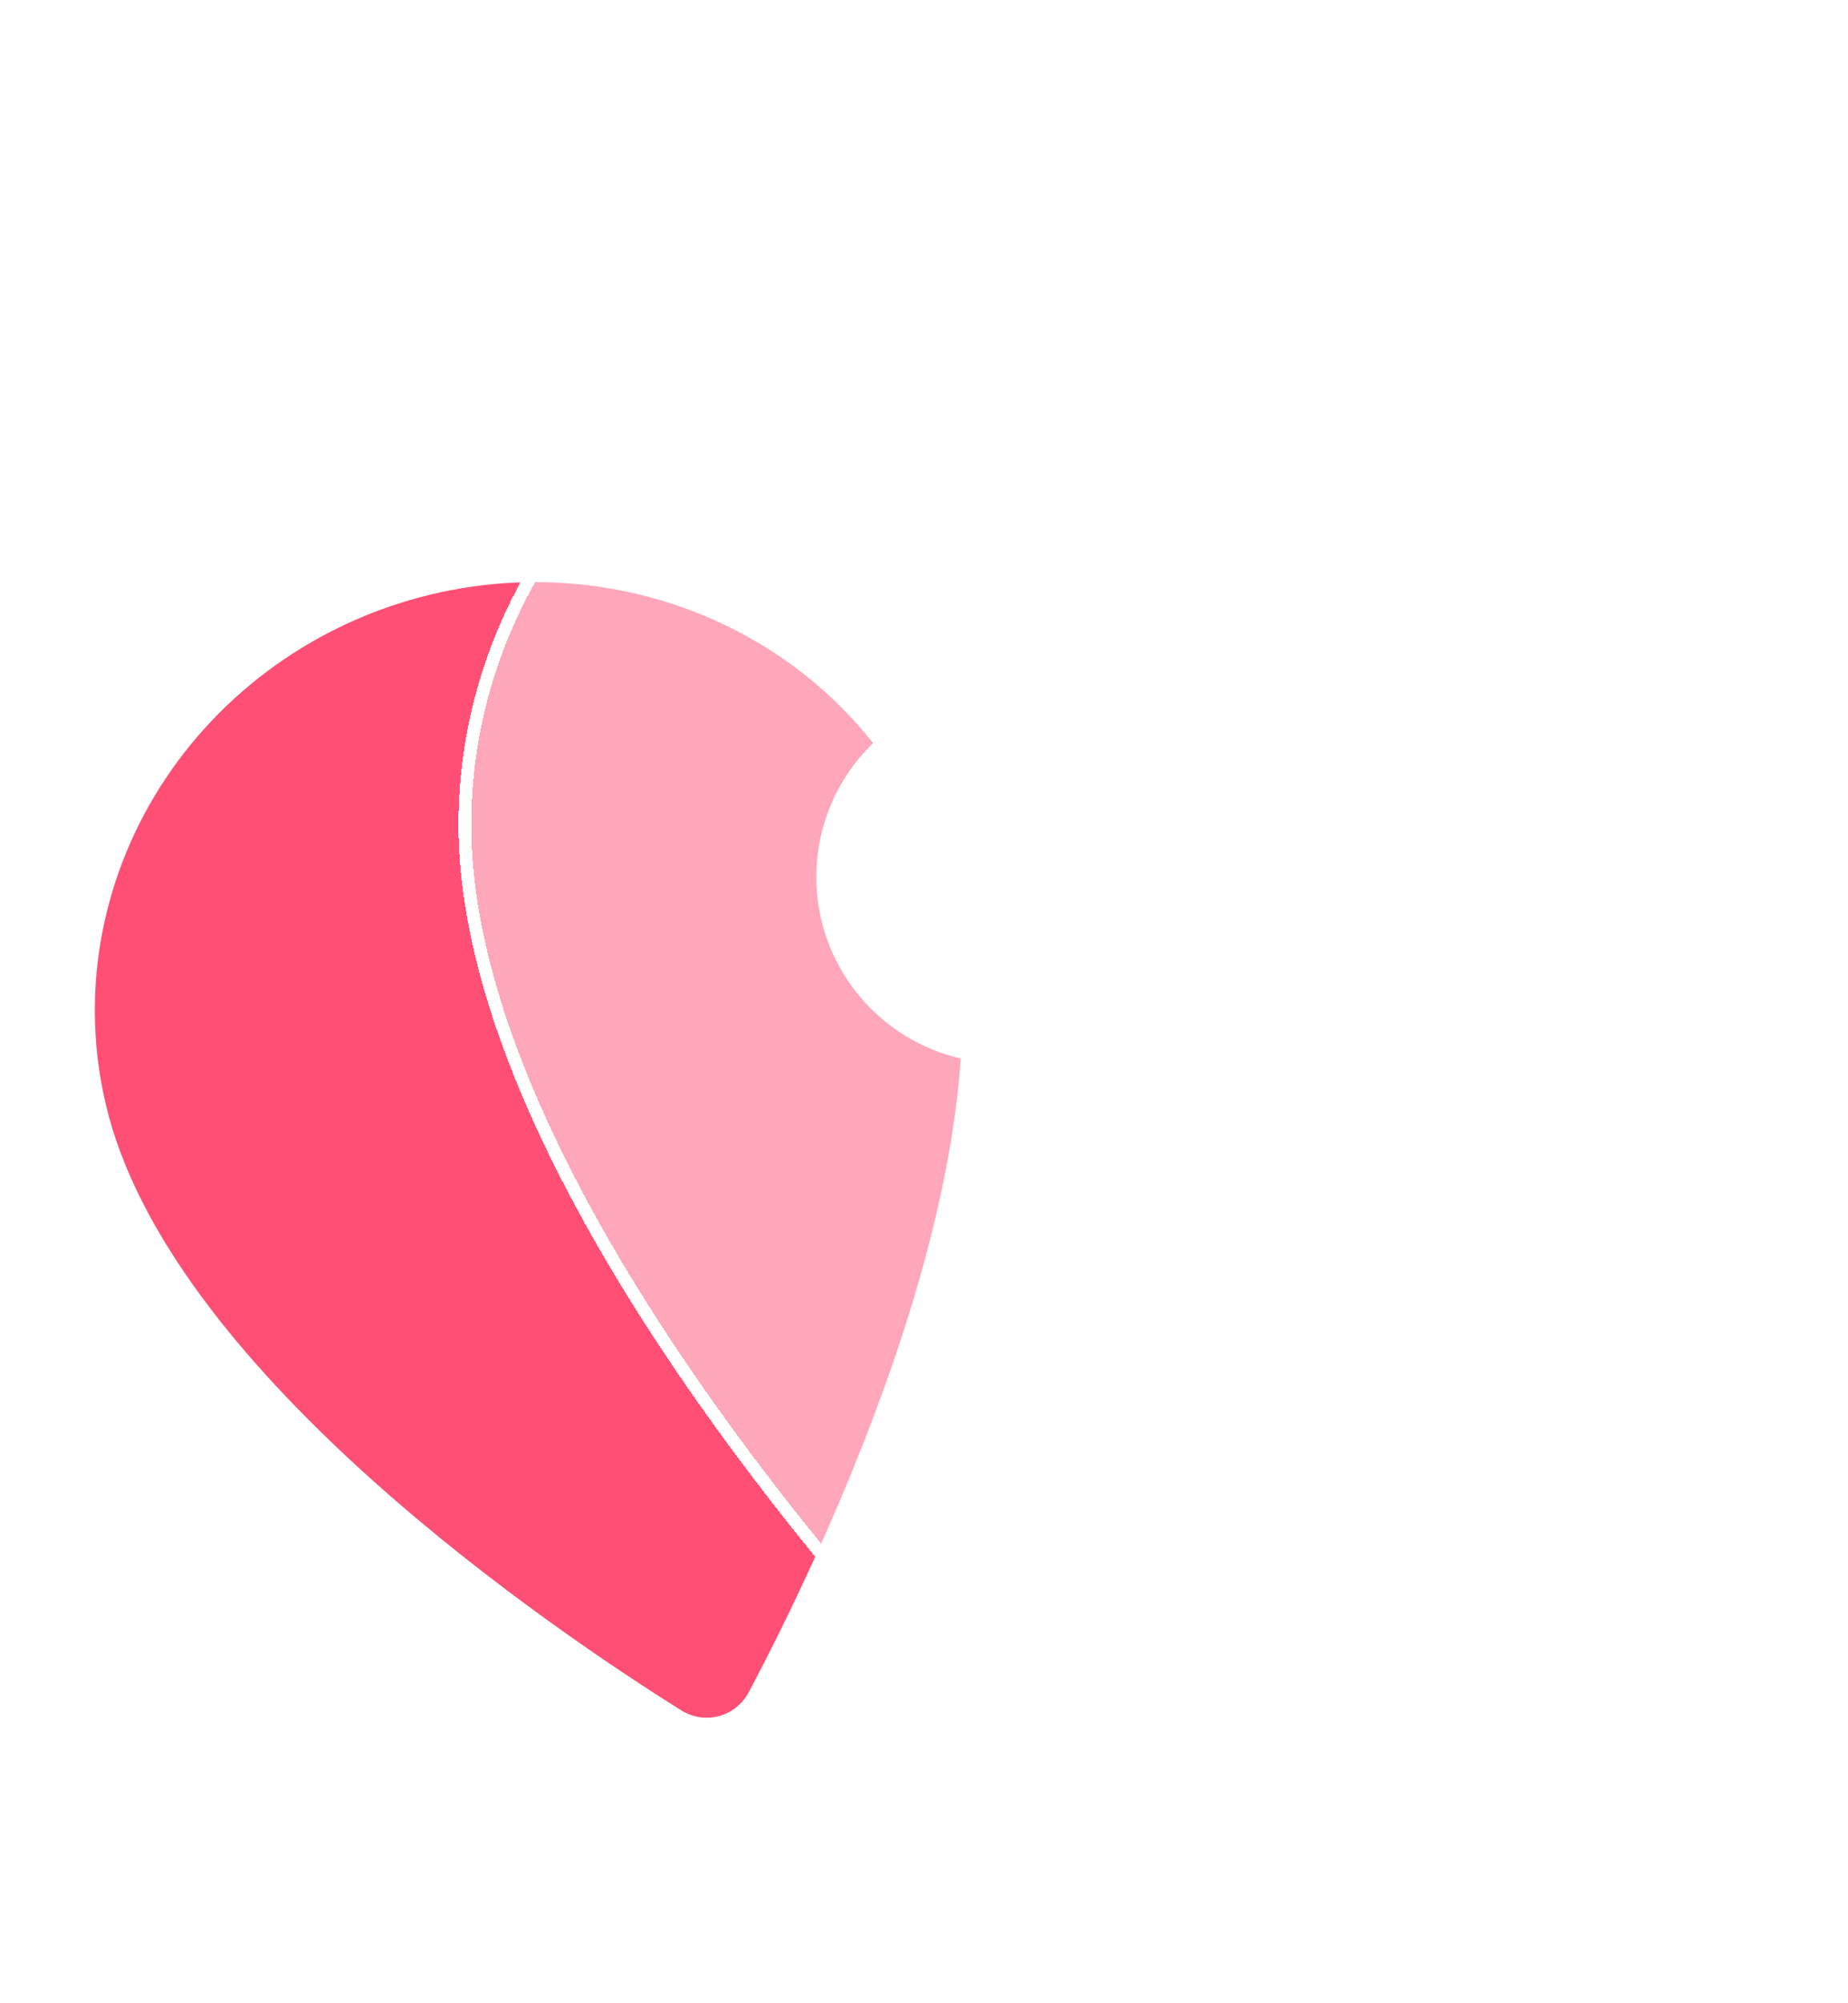 <svg width="36" height="39" viewBox="0 0 36 39" fill="none" xmlns="http://www.w3.org/2000/svg">
<path d="M18.458 17.346C19.818 22.42 15.972 30.332 14.588 32.941C14.33 33.427 13.733 33.586 13.267 33.295C10.764 31.728 3.478 26.799 2.118 21.724C1.556 19.628 1.878 17.387 3.013 15.494C4.148 13.601 6.003 12.211 8.17 11.631C10.337 11.05 12.638 11.326 14.568 12.398C16.497 13.47 17.896 15.25 18.458 17.346Z" fill="#FF4F75"/>
<g filter="url(#filter0_bd_159_2415)">
<path d="M29 16.053C29 22.648 21.545 31.032 19.215 33.491C18.839 33.888 18.217 33.888 17.841 33.491C15.511 31.032 8.056 22.648 8.056 16.053C8.056 13.388 9.159 10.832 11.123 8.947C13.087 7.062 15.751 6.004 18.528 6.004C21.305 6.004 23.969 7.062 25.933 8.947C27.897 10.832 29 13.388 29 16.053Z" fill="white" fill-opacity="0.5" shape-rendering="crispEdges"/>
<path d="M29 16.053C29 22.648 21.545 31.032 19.215 33.491C18.839 33.888 18.217 33.888 17.841 33.491C15.511 31.032 8.056 22.648 8.056 16.053C8.056 13.388 9.159 10.832 11.123 8.947C13.087 7.062 15.751 6.004 18.528 6.004C21.305 6.004 23.969 7.062 25.933 8.947C27.897 10.832 29 13.388 29 16.053Z" stroke="white" stroke-width="0.25" stroke-linecap="round" stroke-linejoin="round" shape-rendering="crispEdges"/>
</g>
<g filter="url(#filter1_d_159_2415)">
<circle cx="18.528" cy="16.073" r="3.625" fill="white"/>
</g>
<defs>
<filter id="filter0_bd_159_2415" x="2.931" y="0.879" width="32.194" height="38.035" filterUnits="userSpaceOnUse" color-interpolation-filters="sRGB">
<feFlood flood-opacity="0" result="BackgroundImageFix"/>
<feGaussianBlur in="BackgroundImageFix" stdDeviation="2.5"/>
<feComposite in2="SourceAlpha" operator="in" result="effect1_backgroundBlur_159_2415"/>
<feColorMatrix in="SourceAlpha" type="matrix" values="0 0 0 0 0 0 0 0 0 0 0 0 0 0 0 0 0 0 127 0" result="hardAlpha"/>
<feOffset dx="1"/>
<feGaussianBlur stdDeviation="2.5"/>
<feComposite in2="hardAlpha" operator="out"/>
<feColorMatrix type="matrix" values="0 0 0 0 1 0 0 0 0 0.31 0 0 0 0 0.459 0 0 0 0.25 0"/>
<feBlend mode="normal" in2="effect1_backgroundBlur_159_2415" result="effect2_dropShadow_159_2415"/>
<feBlend mode="normal" in="SourceGraphic" in2="effect2_dropShadow_159_2415" result="shape"/>
</filter>
<filter id="filter1_d_159_2415" x="13.903" y="11.448" width="11.25" height="11.25" filterUnits="userSpaceOnUse" color-interpolation-filters="sRGB">
<feFlood flood-opacity="0" result="BackgroundImageFix"/>
<feColorMatrix in="SourceAlpha" type="matrix" values="0 0 0 0 0 0 0 0 0 0 0 0 0 0 0 0 0 0 127 0" result="hardAlpha"/>
<feOffset dx="1" dy="1"/>
<feGaussianBlur stdDeviation="1"/>
<feComposite in2="hardAlpha" operator="out"/>
<feColorMatrix type="matrix" values="0 0 0 0 1 0 0 0 0 0.31 0 0 0 0 0.459 0 0 0 0.3 0"/>
<feBlend mode="normal" in2="BackgroundImageFix" result="effect1_dropShadow_159_2415"/>
<feBlend mode="normal" in="SourceGraphic" in2="effect1_dropShadow_159_2415" result="shape"/>
</filter>
</defs>
</svg>
